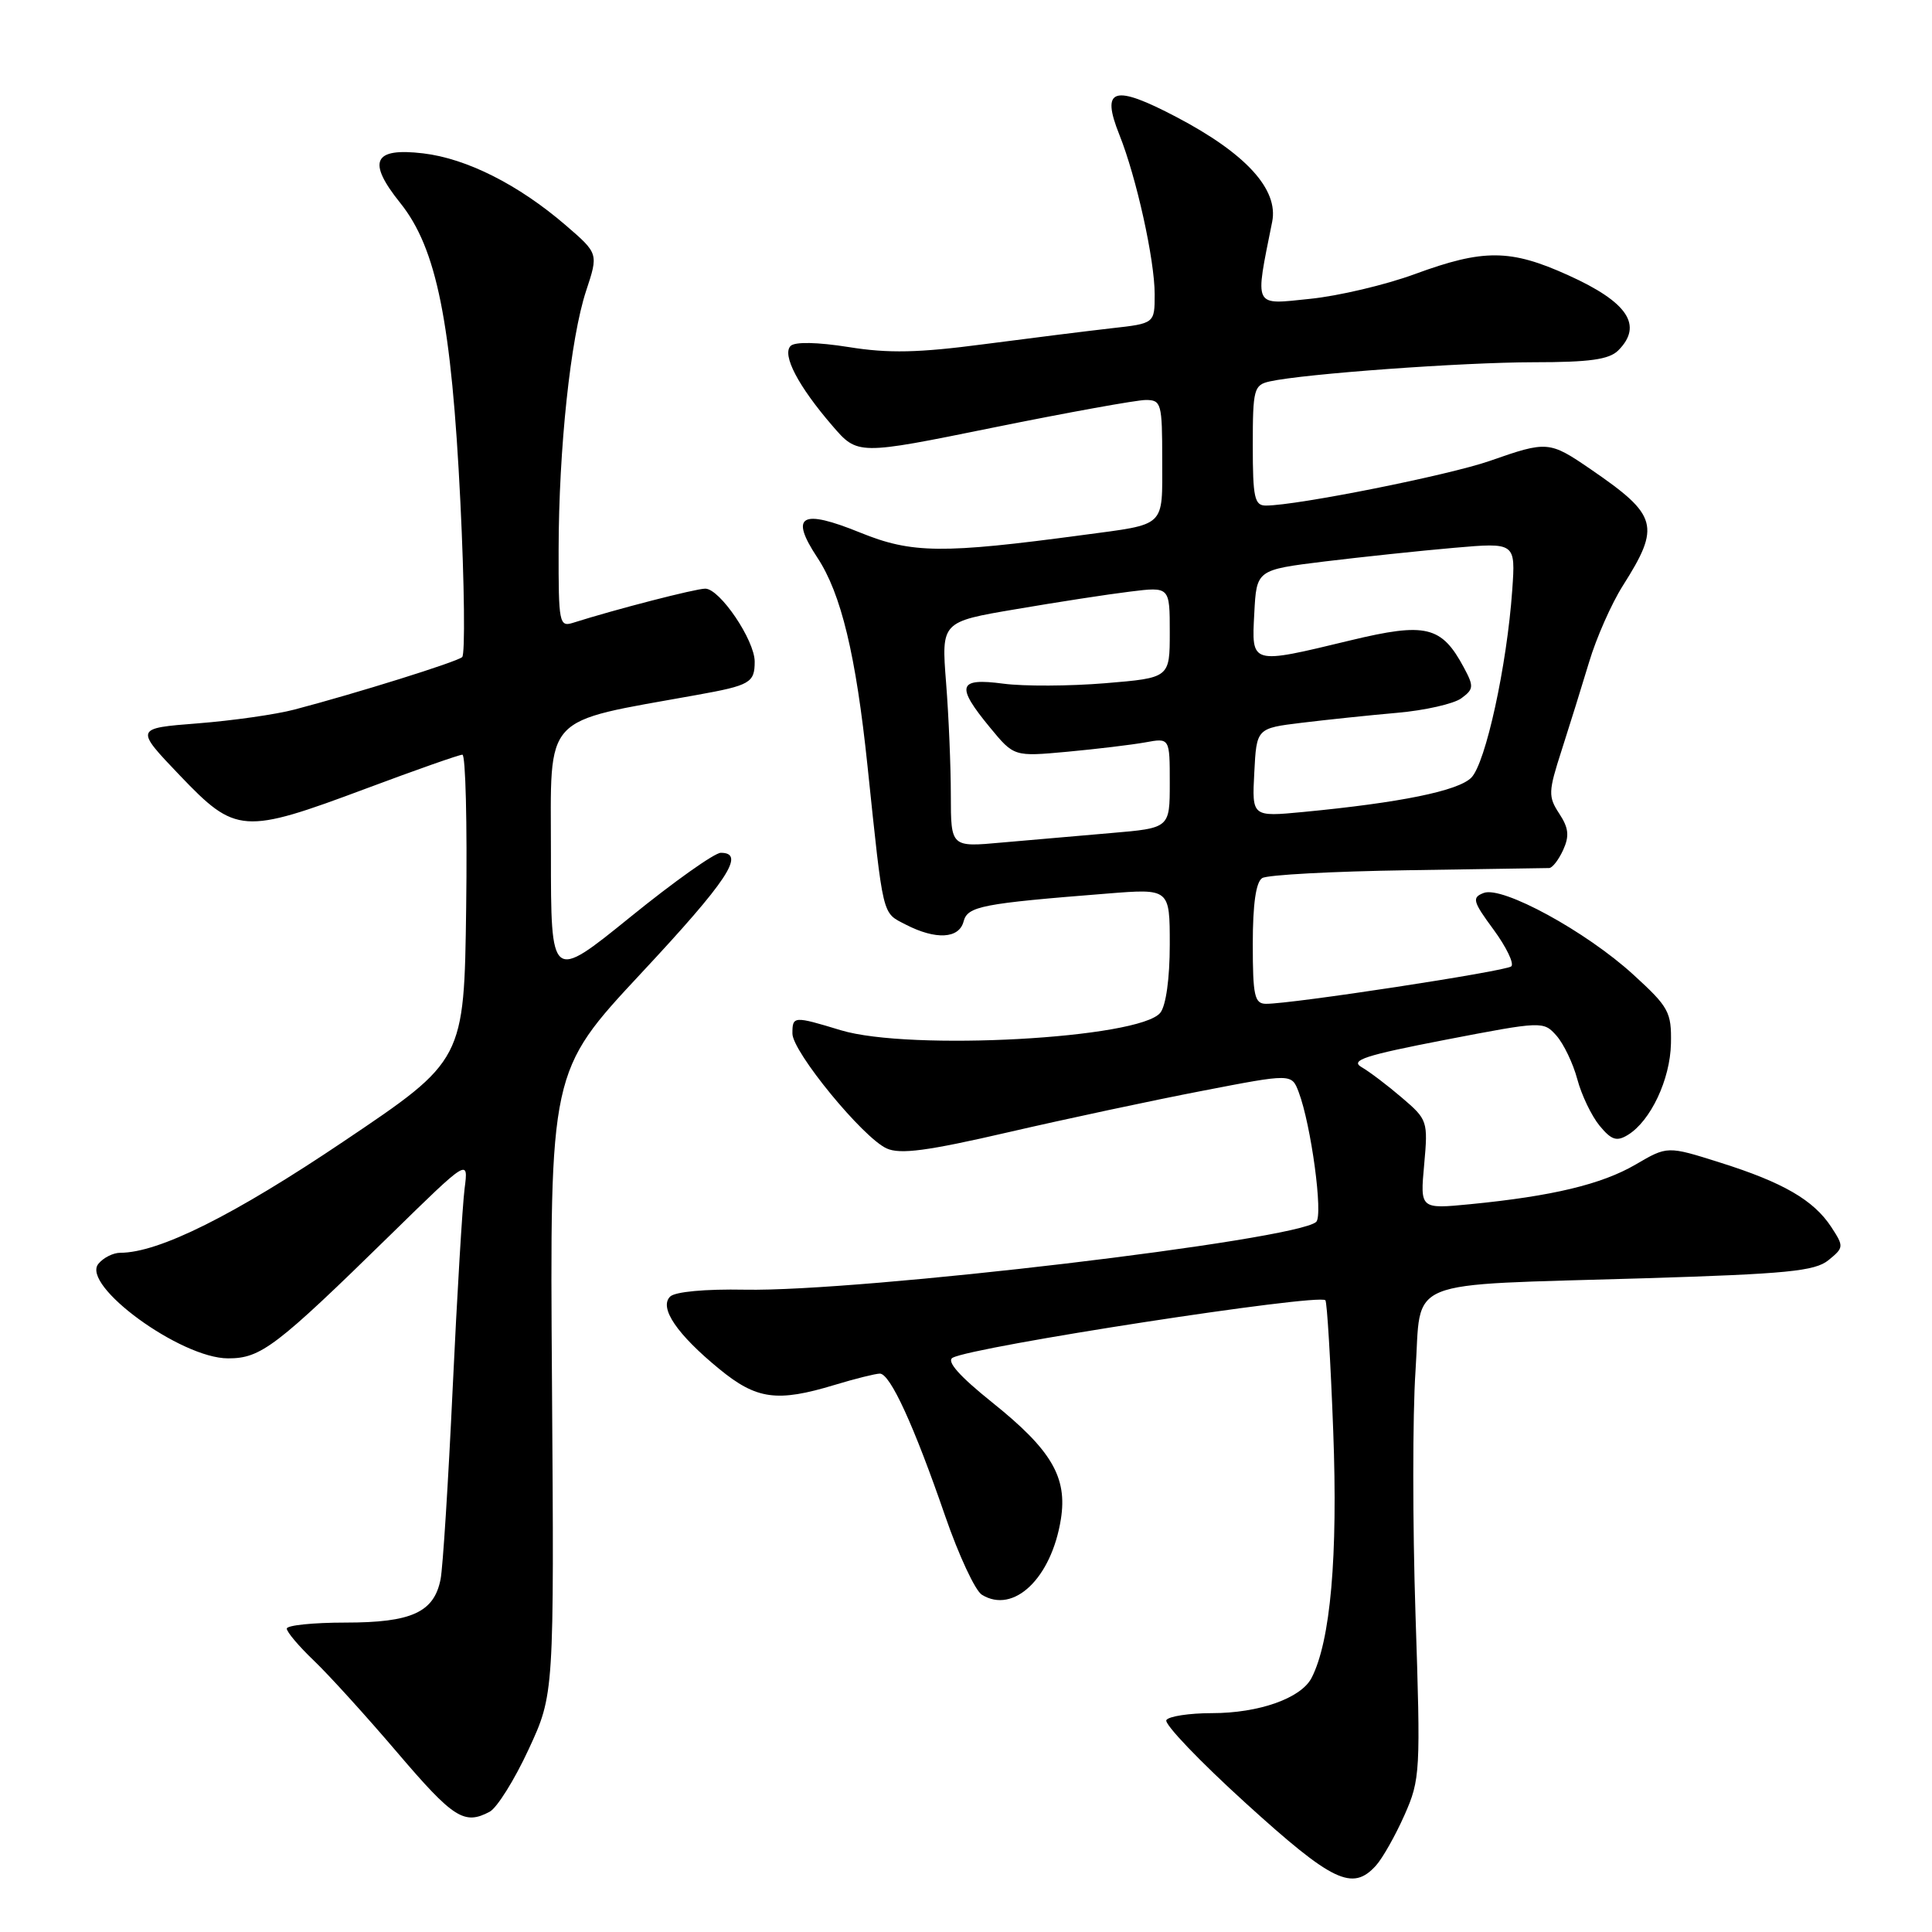 <?xml version="1.0" encoding="UTF-8" standalone="no"?>
<!DOCTYPE svg PUBLIC "-//W3C//DTD SVG 1.1//EN" "http://www.w3.org/Graphics/SVG/1.1/DTD/svg11.dtd" >
<svg xmlns="http://www.w3.org/2000/svg" xmlns:xlink="http://www.w3.org/1999/xlink" version="1.1" viewBox="0 0 256 256">
 <g >
 <path fill="currentColor"
d=" M 182.31 247.21 C 183.20 246.23 184.90 243.21 186.10 240.51 C 188.20 235.77 188.25 234.81 187.56 213.89 C 187.17 201.96 187.17 187.47 187.56 181.69 C 188.40 169.15 185.39 170.37 217.83 169.38 C 236.77 168.80 240.48 168.44 242.28 166.98 C 244.33 165.31 244.34 165.17 242.65 162.58 C 240.31 159.02 236.29 156.68 227.90 154.04 C 220.94 151.84 220.94 151.84 216.72 154.31 C 212.23 156.93 205.67 158.50 194.84 159.56 C 188.17 160.21 188.17 160.21 188.71 154.32 C 189.23 148.56 189.16 148.35 185.77 145.46 C 183.87 143.83 181.46 142.00 180.41 141.40 C 178.86 140.49 180.85 139.84 191.51 137.78 C 204.38 135.30 204.52 135.30 206.24 137.23 C 207.19 138.31 208.44 140.90 209.00 143.00 C 209.56 145.10 210.89 147.87 211.95 149.16 C 213.52 151.06 214.21 151.29 215.69 150.39 C 218.71 148.55 221.31 143.04 221.41 138.28 C 221.49 134.10 221.14 133.45 216.42 129.14 C 210.16 123.42 199.07 117.37 196.60 118.32 C 195.01 118.93 195.14 119.43 197.92 123.20 C 199.61 125.51 200.66 127.69 200.25 128.05 C 199.51 128.70 171.11 133.04 167.75 133.01 C 166.23 133.00 166.00 131.95 166.00 125.06 C 166.00 119.80 166.42 116.86 167.25 116.35 C 167.93 115.92 176.60 115.46 186.50 115.31 C 196.40 115.16 204.85 115.03 205.27 115.02 C 205.70 115.01 206.53 113.93 207.13 112.62 C 207.97 110.77 207.86 109.71 206.61 107.81 C 205.13 105.55 205.15 104.92 206.92 99.43 C 207.97 96.17 209.61 90.89 210.57 87.71 C 211.52 84.53 213.53 79.98 215.04 77.60 C 220.06 69.68 219.68 68.29 210.82 62.21 C 205.29 58.42 205.04 58.40 197.41 61.07 C 192.00 62.96 171.89 66.98 167.75 66.99 C 166.23 67.00 166.00 65.96 166.00 59.02 C 166.00 51.56 166.15 51.01 168.25 50.54 C 172.79 49.53 193.77 48.01 203.18 48.00 C 210.64 48.00 213.22 47.64 214.43 46.43 C 217.74 43.11 215.70 40.04 207.80 36.47 C 200.14 33.00 196.58 32.97 187.47 36.32 C 183.61 37.74 177.35 39.22 173.57 39.60 C 165.99 40.38 166.26 40.92 168.57 29.39 C 169.43 25.10 165.10 20.35 155.91 15.52 C 147.55 11.13 145.84 11.65 148.32 17.85 C 150.58 23.49 153.00 34.43 153.00 38.99 C 153.00 42.86 153.00 42.86 147.25 43.50 C 144.09 43.86 136.49 44.81 130.37 45.61 C 121.71 46.75 117.75 46.84 112.47 45.99 C 108.29 45.33 105.33 45.27 104.76 45.84 C 103.59 47.01 105.77 51.17 110.28 56.40 C 113.64 60.31 113.64 60.31 131.64 56.65 C 141.55 54.64 150.63 53.00 151.82 53.00 C 153.88 53.00 154.00 53.45 154.00 60.93 C 154.00 69.99 154.62 69.40 143.50 70.89 C 124.87 73.39 120.82 73.35 114.00 70.58 C 106.15 67.39 104.60 68.28 108.30 73.88 C 111.45 78.64 113.41 86.76 114.95 101.50 C 117.08 121.82 116.85 120.87 120.01 122.51 C 123.99 124.56 127.08 124.40 127.68 122.10 C 128.21 120.08 130.06 119.72 146.75 118.40 C 155.00 117.74 155.00 117.74 155.00 125.18 C 155.00 129.62 154.50 133.25 153.75 134.19 C 151.04 137.61 120.55 139.28 111.41 136.51 C 105.15 134.61 105.00 134.62 105.00 136.95 C 105.00 139.36 114.33 150.74 117.48 152.17 C 119.27 152.99 122.88 152.51 133.64 150.02 C 141.26 148.26 152.82 145.79 159.32 144.54 C 171.15 142.25 171.15 142.25 172.08 144.70 C 173.73 149.05 175.35 161.05 174.40 161.91 C 171.71 164.34 113.97 171.19 98.69 170.89 C 93.44 170.79 89.44 171.16 88.79 171.81 C 87.31 173.29 89.70 176.80 95.31 181.40 C 100.25 185.45 102.97 185.82 110.59 183.51 C 113.29 182.69 115.99 182.02 116.58 182.01 C 117.95 182.00 121.10 188.87 125.25 200.91 C 127.04 206.09 129.22 210.77 130.10 211.31 C 134.31 213.91 139.32 209.13 140.57 201.31 C 141.46 195.74 139.33 192.12 131.46 185.82 C 127.11 182.33 125.38 180.37 126.23 179.91 C 128.93 178.42 174.70 171.37 175.62 172.29 C 175.84 172.51 176.31 180.32 176.66 189.65 C 177.29 206.26 176.30 217.46 173.79 222.33 C 172.39 225.03 166.82 227.00 160.59 227.00 C 157.58 227.00 154.86 227.42 154.55 227.92 C 154.23 228.43 158.96 233.38 165.06 238.92 C 176.56 249.37 179.20 250.64 182.31 247.21 Z  M 64.89 240.06 C 65.86 239.54 68.18 235.83 70.04 231.81 C 73.43 224.50 73.43 224.50 73.14 183.22 C 72.85 141.95 72.85 141.95 84.92 129.00 C 96.42 116.68 98.85 113.00 95.51 113.00 C 94.69 113.00 89.29 116.83 83.51 121.52 C 73.00 130.03 73.00 130.03 73.00 113.10 C 73.00 94.34 71.64 95.82 92.31 92.09 C 99.39 90.82 100.00 90.47 100.00 87.67 C 100.00 84.83 95.38 78.00 93.45 78.00 C 92.17 78.00 81.51 80.75 75.91 82.53 C 74.11 83.10 74.00 82.52 74.02 72.82 C 74.04 59.43 75.60 44.79 77.66 38.55 C 79.30 33.59 79.30 33.59 74.95 29.84 C 68.71 24.47 61.83 21.00 56.06 20.32 C 49.46 19.54 48.61 21.38 53.04 26.90 C 57.86 32.90 59.83 42.70 61.00 66.46 C 61.54 77.44 61.64 86.71 61.24 87.07 C 60.49 87.72 47.28 91.85 39.02 94.02 C 36.56 94.67 30.79 95.49 26.20 95.85 C 17.86 96.50 17.86 96.50 23.83 102.75 C 31.25 110.51 32.20 110.58 48.50 104.49 C 55.10 102.02 60.85 100.00 61.27 100.00 C 61.69 100.00 61.92 109.11 61.77 120.25 C 61.50 140.50 61.50 140.50 45.58 151.21 C 30.97 161.05 21.05 166.00 15.93 166.00 C 15.00 166.00 13.70 166.65 13.04 167.46 C 10.68 170.30 23.95 179.99 30.22 179.99 C 34.56 180.00 36.57 178.47 51.79 163.57 C 62.08 153.50 62.08 153.50 61.56 157.50 C 61.28 159.70 60.56 171.62 59.98 184.00 C 59.40 196.38 58.68 207.74 58.38 209.25 C 57.52 213.64 54.54 215.00 45.78 215.00 C 41.50 215.00 38.00 215.36 38.00 215.80 C 38.00 216.25 39.62 218.16 41.60 220.05 C 43.59 221.95 48.57 227.44 52.67 232.25 C 60.09 240.95 61.52 241.86 64.89 240.06 Z  M 125.99 105.38 C 125.99 101.60 125.71 94.88 125.36 90.45 C 124.73 82.39 124.73 82.39 134.62 80.72 C 140.05 79.79 146.86 78.74 149.75 78.39 C 155.00 77.74 155.00 77.74 155.00 83.78 C 155.00 89.82 155.00 89.82 146.45 90.53 C 141.75 90.92 135.67 90.95 132.95 90.59 C 126.93 89.79 126.61 90.86 131.18 96.40 C 134.36 100.26 134.36 100.26 141.43 99.61 C 145.32 99.25 149.96 98.69 151.75 98.37 C 155.00 97.77 155.00 97.77 155.00 103.75 C 155.00 109.72 155.00 109.72 147.25 110.38 C 142.99 110.74 136.46 111.31 132.75 111.64 C 126.00 112.26 126.00 112.26 125.99 105.38 Z  M 166.20 102.37 C 166.50 96.50 166.50 96.50 172.50 95.77 C 175.80 95.37 181.49 94.77 185.15 94.45 C 188.81 94.13 192.63 93.26 193.63 92.53 C 195.28 91.32 195.31 90.95 193.98 88.47 C 191.02 82.94 188.96 82.44 178.95 84.85 C 165.63 88.06 165.84 88.11 166.20 81.25 C 166.50 75.51 166.50 75.51 175.50 74.40 C 180.45 73.80 188.17 72.98 192.66 72.59 C 200.82 71.88 200.82 71.88 200.38 78.19 C 199.68 88.20 196.85 101.15 194.95 103.05 C 193.20 104.80 185.55 106.36 172.70 107.59 C 165.89 108.24 165.89 108.24 166.20 102.37 Z "/>
</g>
</svg>